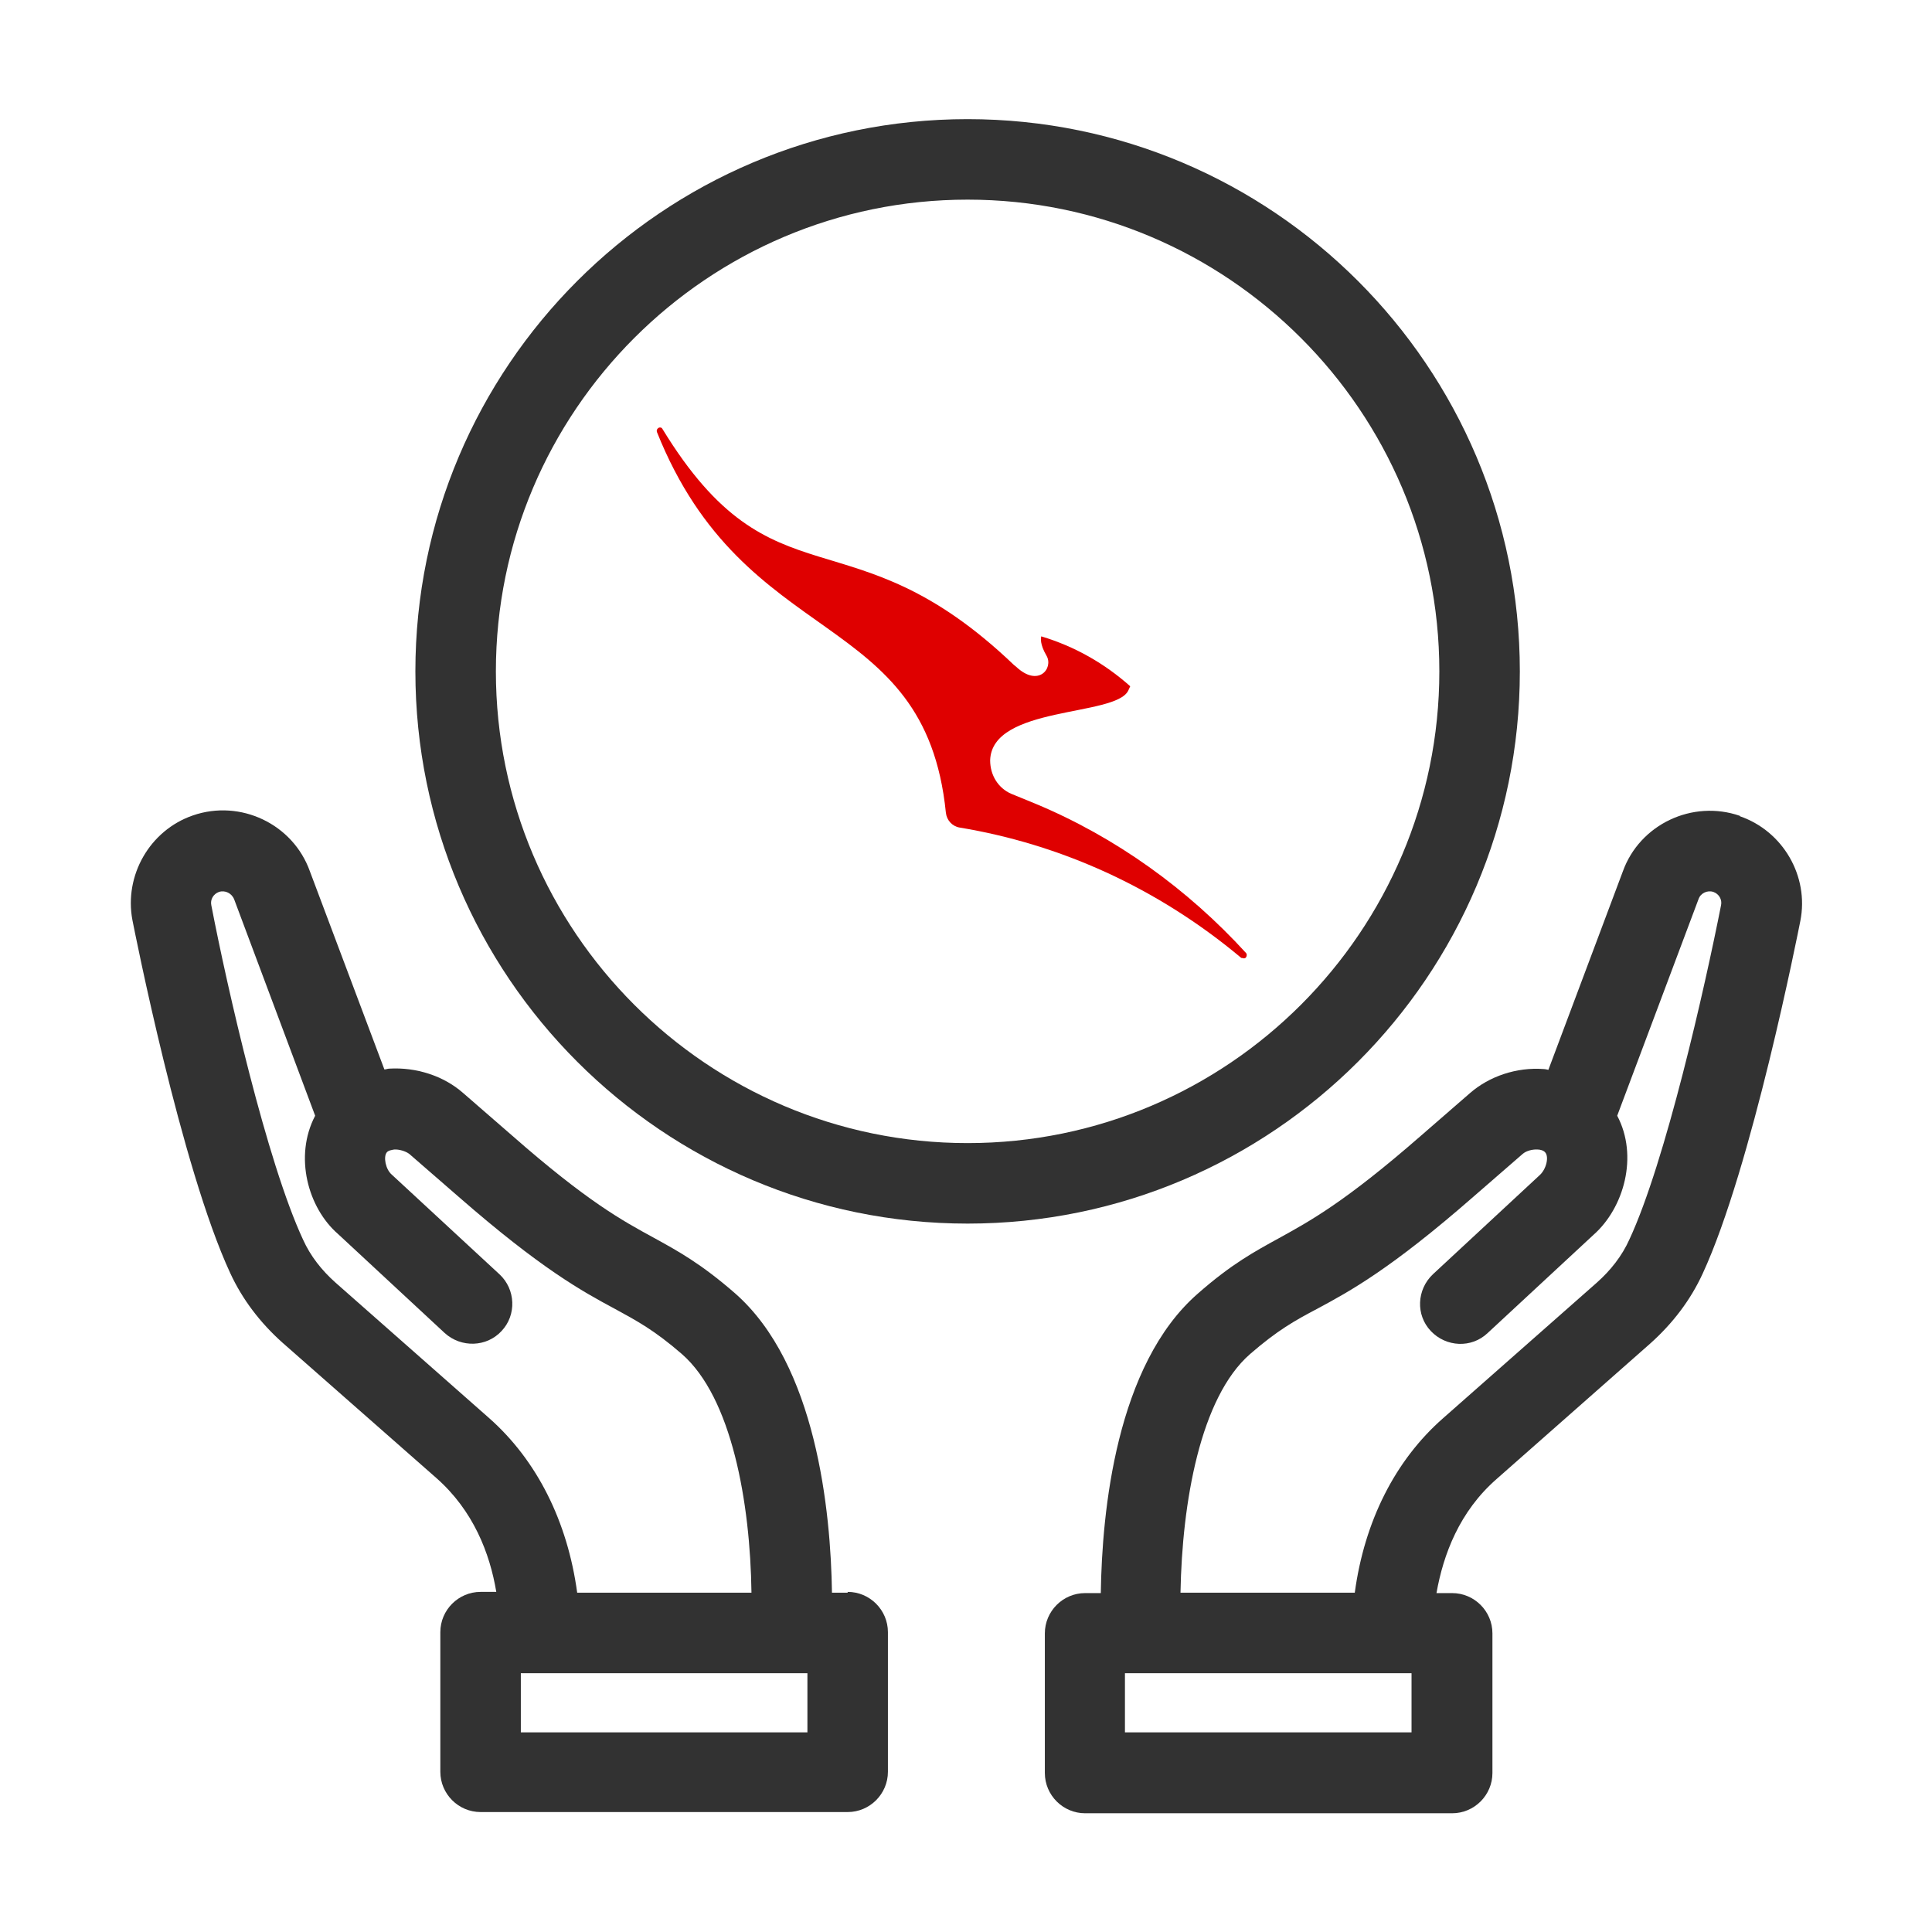 <svg width="48" height="48" viewBox="0 0 48 48" fill="none" xmlns="http://www.w3.org/2000/svg">
<path d="M43.229 20.27C42.049 19.86 40.739 20.48 40.319 21.65L38.469 26.58C38.469 26.58 38.389 26.56 38.349 26.56C37.679 26.51 36.999 26.74 36.519 27.16L35.299 28.22C33.409 29.87 32.539 30.34 31.779 30.76C31.179 31.09 30.599 31.4 29.759 32.14C27.729 33.91 27.379 37.55 27.349 39.58H26.959C26.409 39.58 25.959 40.03 25.959 40.58V44.05C25.959 44.6 26.409 45.05 26.959 45.05H36.079C36.629 45.05 37.079 44.6 37.079 44.05V40.58C37.079 40.03 36.629 39.58 36.079 39.58H35.689C35.859 38.62 36.259 37.55 37.189 36.74L40.999 33.38C41.559 32.88 41.999 32.3 42.299 31.65C43.519 29.02 44.679 23.13 44.729 22.88C44.949 21.77 44.299 20.65 43.229 20.28V20.27ZM35.069 43.04H27.949V41.57H35.069V43.04ZM40.479 30.8C40.299 31.2 40.019 31.56 39.669 31.87L35.859 35.23C34.659 36.28 33.899 37.8 33.659 39.57H29.329C29.369 37.33 29.819 34.72 31.059 33.64C31.739 33.05 32.169 32.81 32.719 32.52C33.539 32.08 34.549 31.53 36.609 29.73L37.829 28.67C37.919 28.59 38.079 28.55 38.209 28.56C38.259 28.56 38.349 28.58 38.389 28.63C38.489 28.74 38.419 29.05 38.249 29.2L35.599 31.66C35.199 32.04 35.169 32.67 35.549 33.07C35.929 33.47 36.559 33.5 36.959 33.12L39.589 30.68C40.349 30.01 40.709 28.72 40.179 27.72L42.199 22.34C42.249 22.19 42.419 22.11 42.569 22.16C42.709 22.21 42.789 22.35 42.759 22.49C42.359 24.52 41.379 28.87 40.479 30.8Z" fill="#323232"/>
<path d="M21.06 39.57H20.67C20.64 37.54 20.28 33.9 18.26 32.13C17.41 31.39 16.84 31.08 16.24 30.75C15.47 30.33 14.6 29.86 12.72 28.21L11.5 27.15C11.02 26.73 10.34 26.51 9.67 26.55C9.63 26.55 9.59 26.57 9.55 26.57L7.7 21.65C7.28 20.47 5.97 19.85 4.79 20.26C3.72 20.63 3.08 21.75 3.29 22.86C3.34 23.11 4.5 29 5.72 31.63C6.02 32.28 6.46 32.86 7.02 33.36L10.84 36.72C11.76 37.53 12.17 38.59 12.33 39.55H11.94C11.39 39.55 10.94 40 10.94 40.55V44.02C10.94 44.57 11.39 45.02 11.94 45.02H21.06C21.61 45.02 22.06 44.57 22.06 44.02V40.55C22.06 40 21.61 39.55 21.06 39.55V39.57ZM12.15 35.23L8.34 31.87C7.99 31.56 7.71 31.2 7.53 30.8C6.63 28.87 5.64 24.52 5.25 22.49C5.22 22.35 5.3 22.21 5.44 22.16C5.59 22.11 5.76 22.19 5.82 22.35L7.83 27.72C7.3 28.73 7.65 30.01 8.4 30.66L11.05 33.12C11.46 33.49 12.09 33.47 12.46 33.07C12.84 32.67 12.81 32.03 12.41 31.66L9.73 29.18C9.58 29.05 9.52 28.74 9.61 28.63C9.65 28.58 9.74 28.57 9.79 28.56C9.91 28.55 10.08 28.6 10.17 28.67L11.39 29.73C13.44 31.52 14.46 32.08 15.28 32.52C15.83 32.82 16.26 33.05 16.94 33.64C18.18 34.72 18.64 37.33 18.67 39.57H14.34C14.1 37.8 13.34 36.28 12.15 35.23ZM20.06 43.04H12.94V41.57H20.06V43.04Z" fill="#323232"/>
<path d="M24.04 30.4C16.47 30.4 10.32 24.25 10.32 16.68C10.32 9.11 16.47 2.96 24.04 2.96C31.61 2.96 37.76 9.11 37.76 16.68C37.76 24.25 31.61 30.4 24.04 30.4ZM24.04 4.96C17.58 4.96 12.32 10.22 12.32 16.68C12.32 23.14 17.58 28.4 24.04 28.4C30.5 28.4 35.76 23.14 35.76 16.68C35.76 10.22 30.5 4.96 24.04 4.96Z" fill="#323232"/>
<path fill-rule="evenodd" clip-rule="evenodd" d="M30.86 23.8C30.86 23.8 30.88 23.81 30.9 23.81C30.92 23.81 30.94 23.81 30.96 23.78C30.98 23.75 30.98 23.7 30.96 23.68C29.51 22.09 27.72 20.8 25.73 19.97L25.12 19.72C24.8 19.58 24.6 19.26 24.6 18.89C24.64 17.53 27.71 17.81 28.03 17.16L28.08 17.05C27.44 16.48 26.7 16.06 25.87 15.81C25.86 15.85 25.83 16 26 16.29C26.18 16.6 25.8 17.09 25.24 16.56L25.19 16.52C21.11 12.62 19.23 15.19 16.46 10.66C16.44 10.62 16.4 10.61 16.36 10.63C16.32 10.66 16.31 10.69 16.32 10.73C18.51 16.22 22.98 15.06 23.5 20.19C23.52 20.38 23.66 20.53 23.84 20.56C26.32 20.97 28.74 22.04 30.84 23.8H30.85" fill="#DF0000"/>
</svg>
